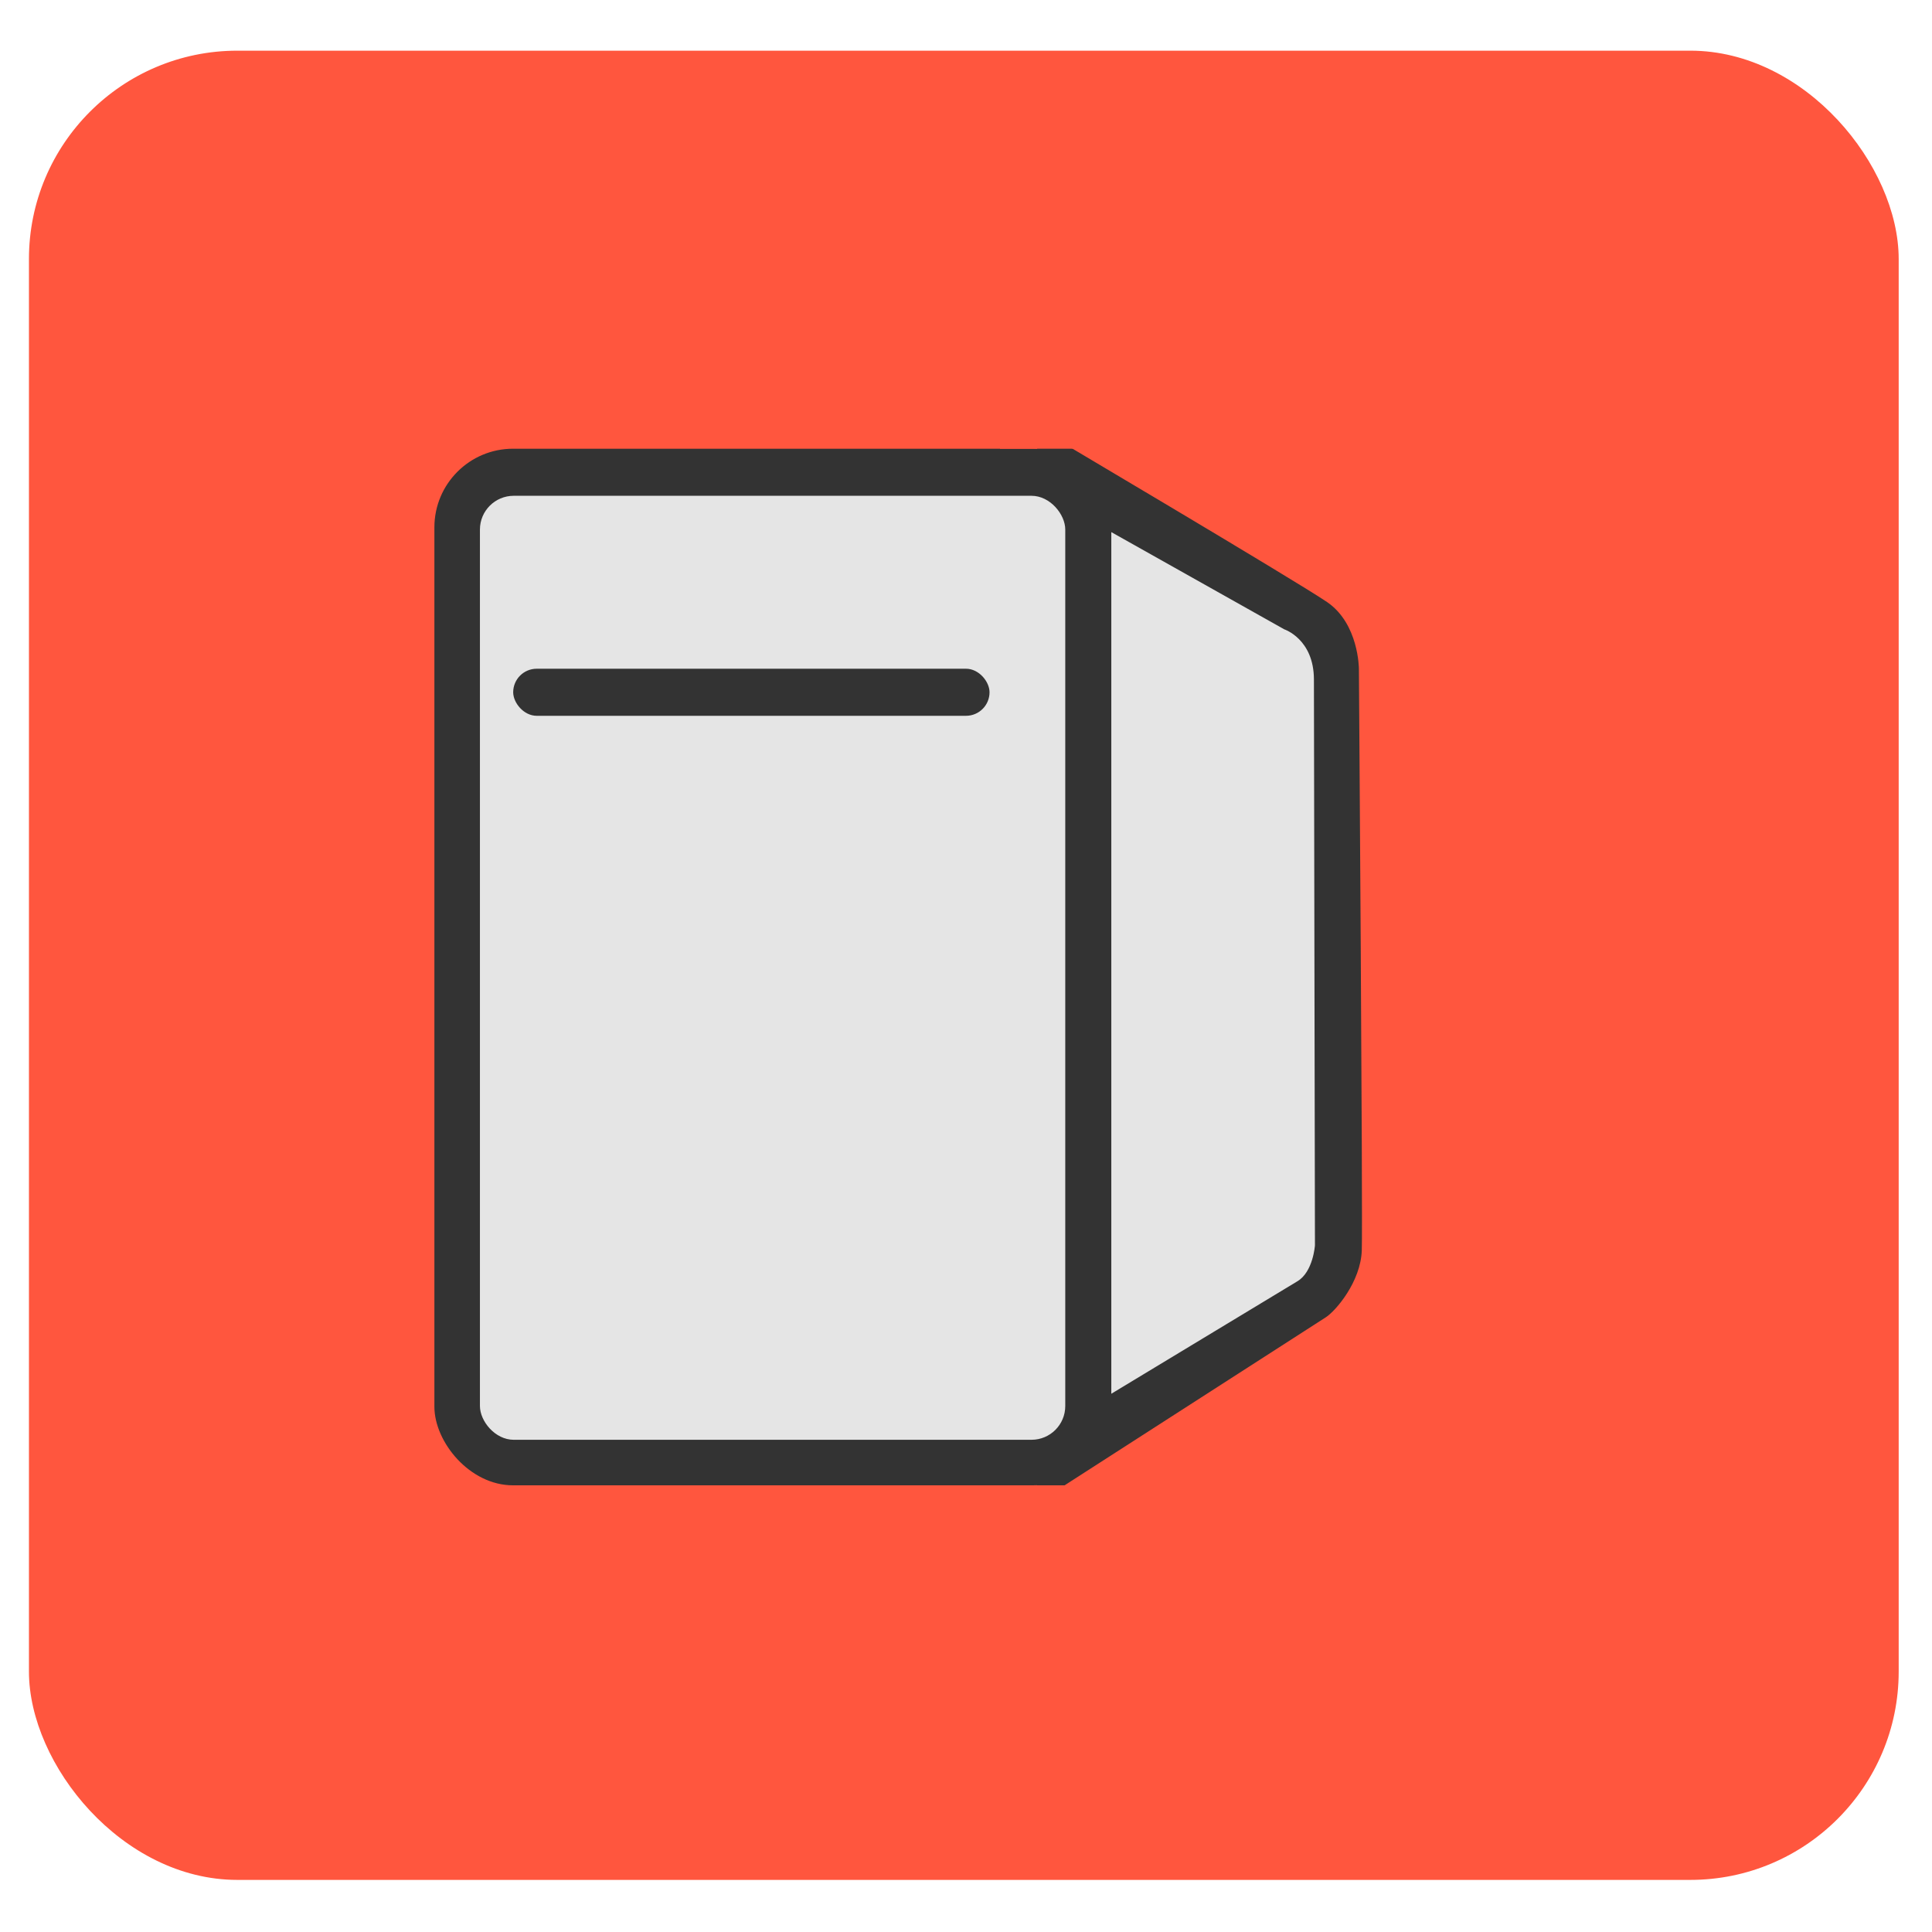 <?xml version="1.0" encoding="UTF-8" standalone="no"?>
<svg
   xmlns:dc="http://purl.org/dc/elements/1.1/"
   xmlns:cc="http://creativecommons.org/ns#"
   xmlns:rdf="http://www.w3.org/1999/02/22-rdf-syntax-ns#"
   xmlns:svg="http://www.w3.org/2000/svg"
   xmlns="http://www.w3.org/2000/svg"
   viewBox="0 0 1333.333 1333.333"
   height="1333.333"
   width="1333.333"
   id="svg6918"
   version="1.1">
  <defs
     id="defs6922" />
  <rect
     ry="143.818"
     y="34.973"
     x="19.975"
     height="1262.405"
     width="1290.37"
     id="rect7519"
     style="opacity:1;fill:#ff563e;fill-opacity:1;stroke:none;stroke-width:39.637;stroke-linecap:round;stroke-linejoin:round;stroke-miterlimit:4;stroke-dasharray:none;stroke-opacity:1" />
  <rect
     ry="54.266"
     y="309.675"
     x="299.788"
     height="715.396"
     width="467.161"
     id="rect7497"
     style="fill:#333333;fill-opacity:1;stroke:none;stroke-width:41.058;stroke-linecap:round;stroke-linejoin:round;stroke-miterlimit:4;stroke-dasharray:none;stroke-opacity:1" />
  <path
     id="path7505"
     d="M 715.749,1037.253 914.969,909.119 c 6.844,-4.402 24.095,-24.469 24.844,-46.192 0.758,-21.982 -1.997,-401.416 -1.997,-401.416 0,0 0,-31.037 -21.972,-46.019 C 893.871,400.512 715.749,295.193 715.749,295.193 Z"
     style="fill:#333333;fill-opacity:1;stroke:none;stroke-width:1px;stroke-linecap:butt;stroke-linejoin:miter;stroke-opacity:1" />
  <rect
     ry="23.305"
     y="342.161"
     x="331.215"
     height="651.483"
     width="403.955"
     id="rect7489"
     style="fill:#e5e5e5;fill-opacity:1;stroke:none;stroke-width:39.637;stroke-linecap:round;stroke-linejoin:round;stroke-miterlimit:4;stroke-dasharray:none;stroke-opacity:1" />
  <path
     id="path7501"
     d="m 766.949,367.232 119.35,67.09 c 0,0 20.43,6.62 20.48,34.605 l 0.706,390.537 c 0,0 -1.234,18.207 -12.006,24.718 l -128.531,77.684 z"
     style="opacity:1;fill:#e5e5e5;fill-opacity:1;stroke:none;stroke-width:1px;stroke-linecap:butt;stroke-linejoin:miter;stroke-opacity:1" />
  <rect
     ry="16.243"
     y="461.511"
     x="354.167"
     height="32.486"
     width="328.743"
     id="rect6936"
     style="fill:#333333;fill-opacity:1;stroke:none;stroke-width:39.637;stroke-linecap:round;stroke-linejoin:round;stroke-miterlimit:4;stroke-dasharray:none;stroke-opacity:1" />
  <rect
     ry="6.4207948e-06"
     y="1025.071"
     x="688.131"
     height="29.115"
     width="69.912"
     id="rect7507"
     style="opacity:1;fill:#ff563e;fill-opacity:1;stroke:none;stroke-width:39.637;stroke-linecap:round;stroke-linejoin:round;stroke-miterlimit:4;stroke-dasharray:none;stroke-opacity:1" />
  <rect
     ry="6.4207902e-06"
     y="283.16"
     x="690.128"
     height="26.515"
     width="63.919"
     id="rect7509"
     style="opacity:1;fill:#ff563e;fill-opacity:1;stroke:none;stroke-width:39.637;stroke-linecap:round;stroke-linejoin:round;stroke-miterlimit:4;stroke-dasharray:none;stroke-opacity:1" />
</svg>
